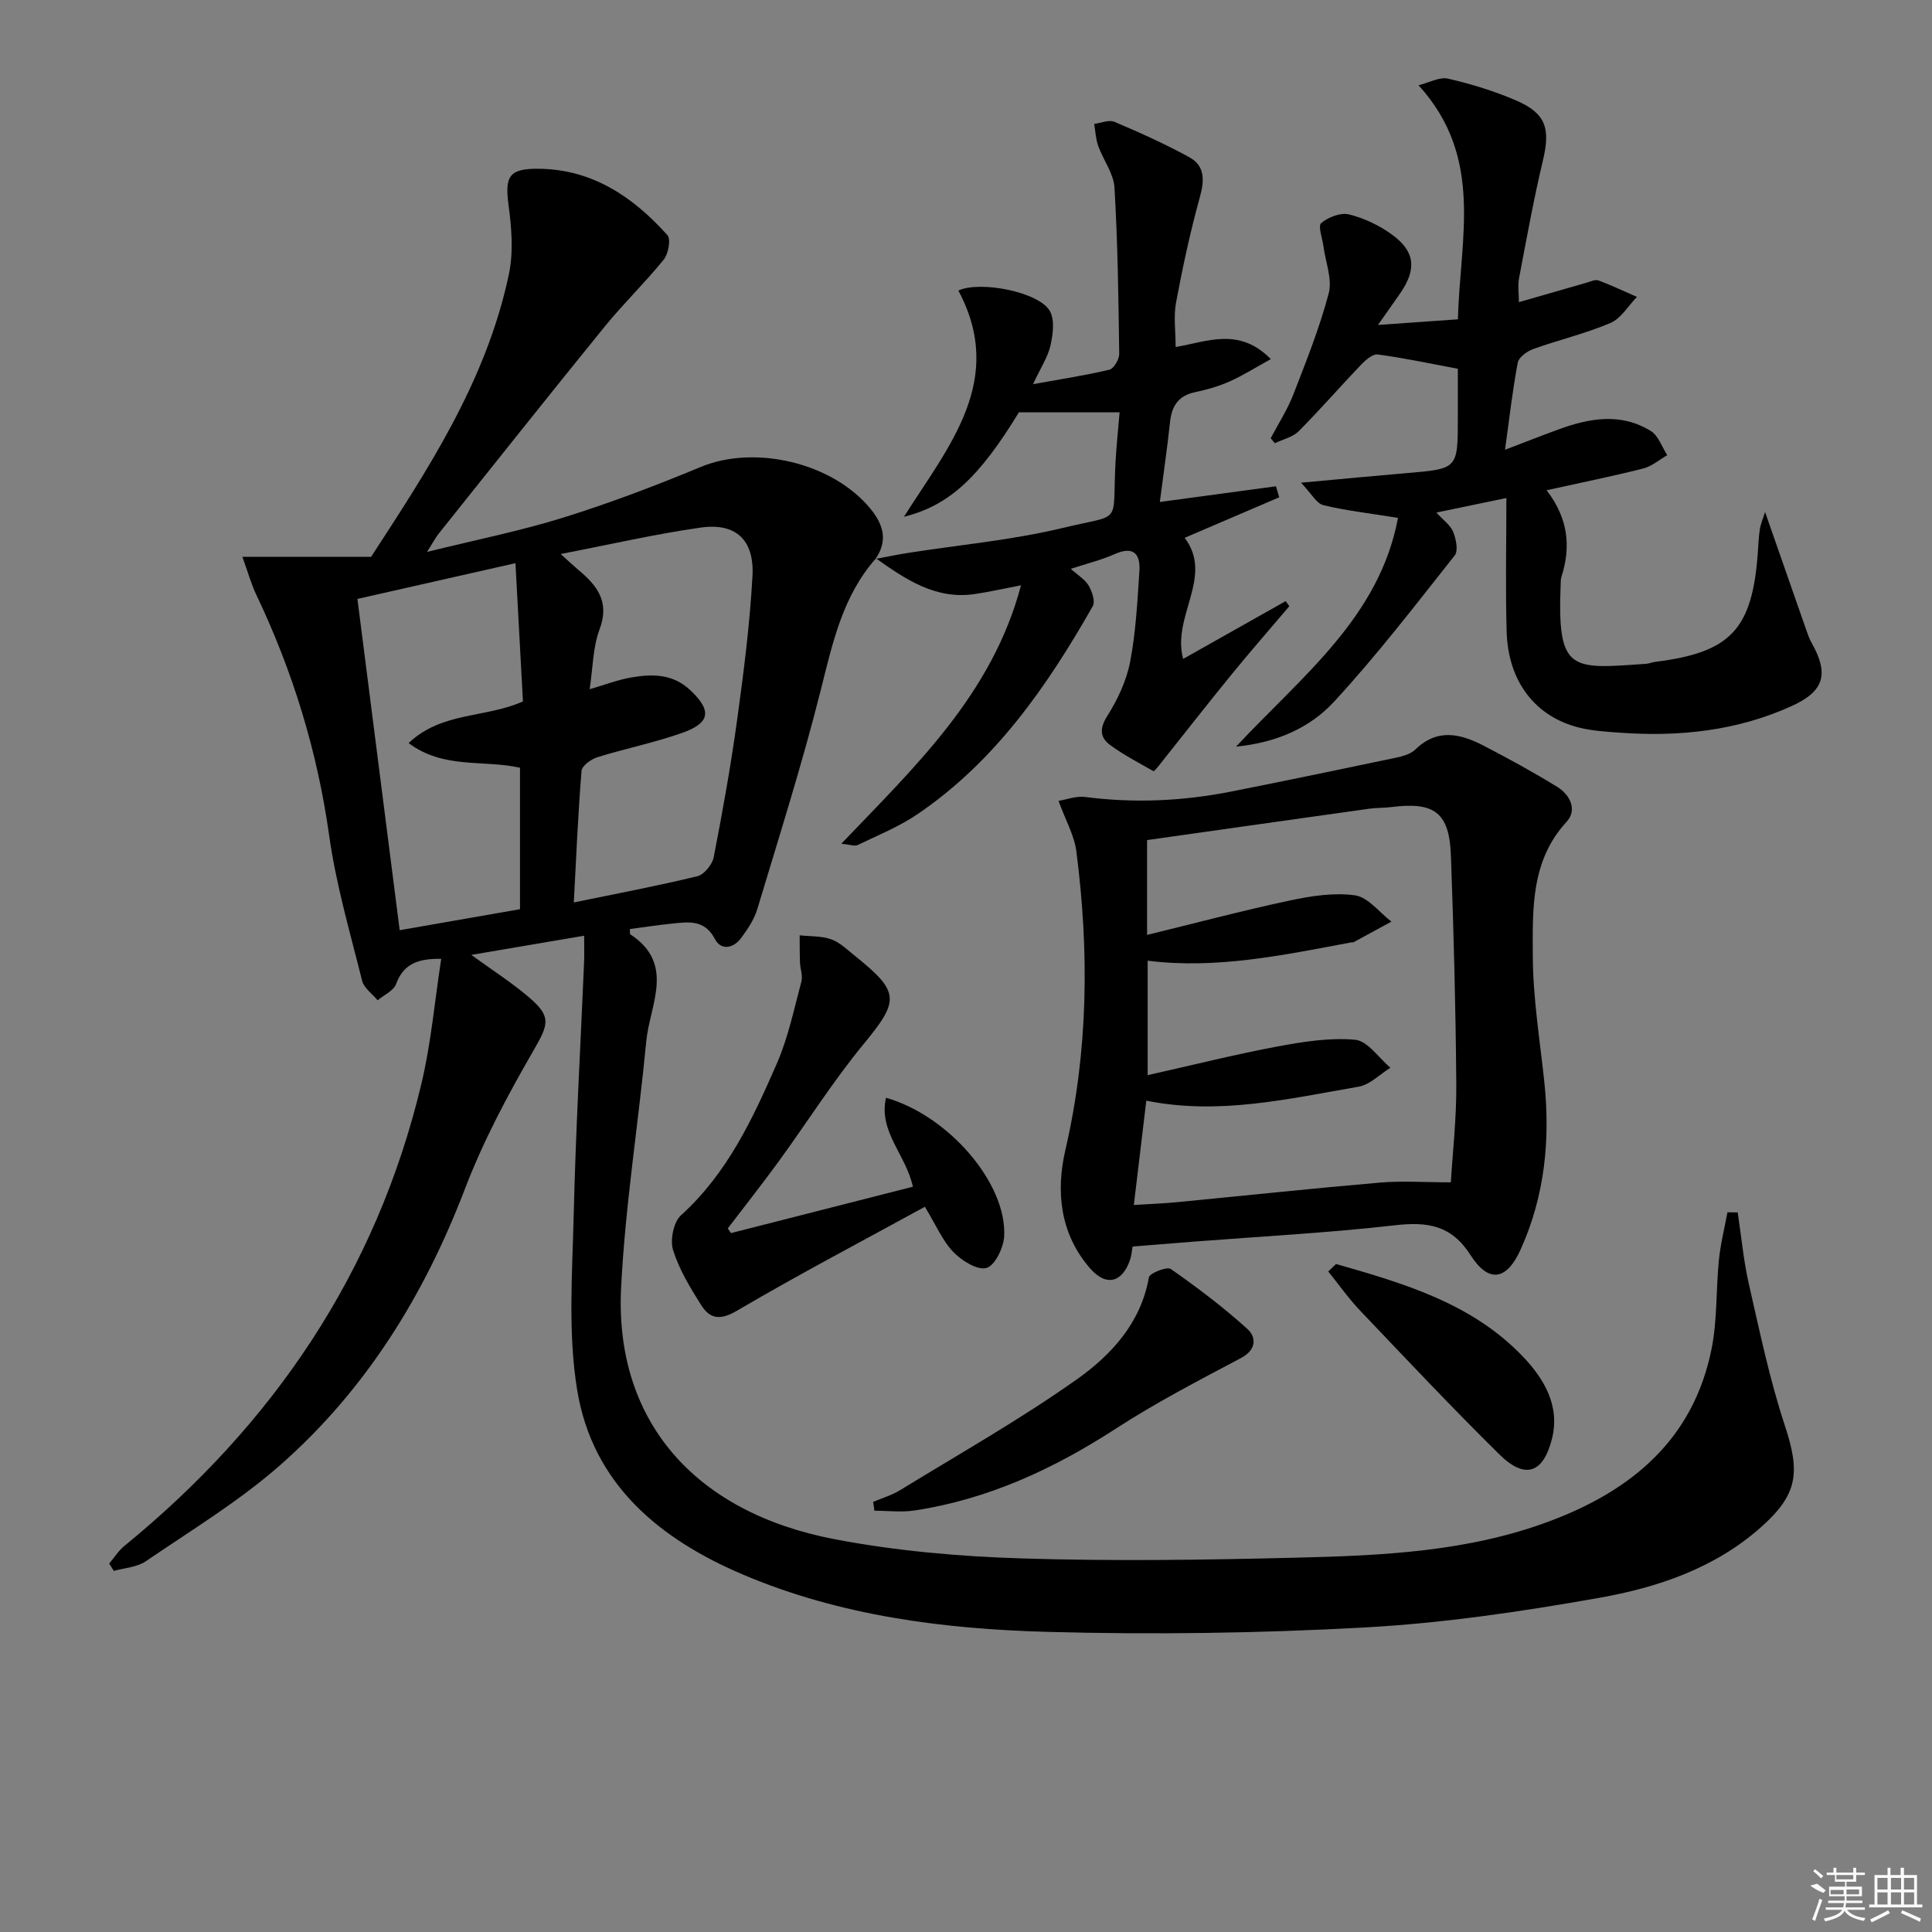 <svg enable-background="new 0 0 400 400" viewBox="0 0 400 400" xmlns="http://www.w3.org/2000/svg"><rect x="0" y="0" width="400" height="400" fill="#808080" stroke="none"/><path d="m181.32 115.64c-6.87 7.79-8.93 17.45-11.38 27.19-3.83 15.26-8.6 30.28-13.14 45.36-.65 2.18-2.02 4.22-3.4 6.07-1.56 2.09-4.12 2.57-5.37.18-2.15-4.12-5.47-3.56-8.9-3.22-2.92.29-5.83.75-8.72 1.13.04.5-.06 1 .1 1.1 9.37 6.15 4.01 14.58 3.29 22.15-1.62 17.03-4.36 33.99-5.21 51.05-1.35 27.3 14.98 46.45 44.23 52.03 12.66 2.42 25.68 3.56 38.58 3.97 18.97.6 37.99.32 56.98-.15 17.76-.43 35.55-1.21 52.51-7.57 17.07-6.4 29.74-17.02 33.48-35.7 1.2-5.98.89-12.24 1.51-18.35.33-3.32 1.16-6.59 1.77-9.88.71 0 1.41.01 2.12.01.75 4.93 1.2 9.93 2.3 14.78 2.25 9.83 4.3 19.76 7.45 29.31 3.23 9.78 2.76 14.31-5.05 21.2-9.55 8.43-21.34 12.39-33.45 14.53-15.98 2.83-32.16 5.22-48.34 6.11-21.92 1.21-43.95 1.52-65.89.92-21.44-.59-42.75-3.31-62.8-11.79-17.42-7.37-31.29-18.77-34.49-38.27-1.94-11.82-1.01-24.18-.72-36.28.41-17.45 1.41-34.89 2.15-52.33.07-1.62.01-3.24.01-5.46-7.95 1.35-15.26 2.59-23.36 3.97 4.33 3.15 8.27 5.67 11.8 8.66 4.91 4.15 4.21 5.71 1 11.26-5.29 9.17-10.34 18.63-14.11 28.5-8.42 22.03-20.5 41.56-38.16 57.13-8.55 7.54-18.47 13.54-27.93 20-1.82 1.24-4.4 1.36-6.62 1.99-.32-.51-.63-1.02-.95-1.53 1.04-1.22 1.91-2.63 3.13-3.63 30.86-25.2 52.16-56.6 61.48-95.58 2.03-8.47 2.78-17.25 4.13-25.98-4.81-.09-7.82 1.05-9.35 5.22-.52 1.4-2.5 2.25-3.82 3.36-1.1-1.34-2.83-2.53-3.21-4.06-2.49-9.97-5.4-19.91-6.82-30.05-2.45-17.45-7.52-33.96-15.06-49.8-1.09-2.29-1.77-4.77-2.91-7.91h26.66c11.3-17.43 23.82-36.1 28.53-58.55.96-4.59.54-9.63-.09-14.35-.78-5.93.15-7.5 6.27-7.44 11.15.12 19.54 5.85 26.63 13.74.76.84.2 3.88-.77 5.08-3.87 4.78-8.33 9.08-12.21 13.85-11.55 14.21-22.93 28.56-34.36 42.86-.61.76-1.06 1.64-2.43 3.8 10.23-2.53 19.36-4.35 28.19-7.1 9.64-3.01 19.13-6.6 28.45-10.48 11.25-4.69 27.4-.88 35.19 8.67 2.75 3.37 3.58 6.63 1.02 10.37zm-65.24-.94c1.89 1.7 2.71 2.49 3.58 3.22 3.91 3.25 6.65 6.59 4.47 12.39-1.41 3.76-1.38 8.05-2.05 12.39 3.15-.92 5.79-1.94 8.52-2.42 4.33-.76 8.61-.82 12.2 2.51 4.57 4.24 4.35 6.84-1.47 8.91-5.76 2.05-11.81 3.26-17.66 5.08-1.3.41-3.19 1.77-3.27 2.82-.72 8.9-1.1 17.82-1.6 27.24 9.09-1.87 17.39-3.43 25.59-5.43 1.4-.34 3.09-2.43 3.38-3.96 1.84-9.44 3.54-18.92 4.85-28.44 1.36-9.86 2.62-19.77 3.17-29.7.42-7.55-3.45-11.11-10.72-10.08-9.31 1.32-18.51 3.45-28.99 5.47zm-42.08 9.3c2.91 22.8 5.8 45.45 8.75 68.59 8.64-1.51 16.74-2.92 24.91-4.35 0-10 0-19.59 0-29.29-7.58-1.7-15.82.33-23.06-5.1 6.85-6.53 15.97-5.16 23.67-8.63-.52-9.51-1.02-18.86-1.55-28.62-11.4 2.57-21.87 4.95-32.72 7.4z"/><path d="m234.49 258.08c-.18 1-.22 1.81-.46 2.55-1.59 4.93-4.99 5.84-8.36 1.95-6.2-7.14-7.09-15.87-5.1-24.46 4.76-20.54 4.95-41.13 2.28-61.85-.42-3.29-2.22-6.4-3.69-10.46 1.68-.27 3.69-1.05 5.56-.8 10.13 1.31 20.17.85 30.15-1.12 11.38-2.26 22.73-4.61 34.08-7 1.43-.3 3.1-.75 4.09-1.72 4.58-4.46 9.4-3.24 14.18-.76 5.15 2.67 10.24 5.46 15.18 8.5 2.66 1.64 4.22 4.76 1.95 7.23-7.44 8.08-7.03 18.08-7 27.75.03 8.59 1.42 17.19 2.35 25.77 1.31 12.11.18 23.86-4.88 35.06-2.87 6.36-6.6 7.03-10.36 1.14-3.96-6.22-8.92-6.95-15.65-6.18-13.85 1.58-27.79 2.31-41.7 3.39-4.12.32-8.24.66-12.62 1.01zm.26-8.6c3.45-.22 6.09-.31 8.71-.56 14.06-1.36 28.1-2.86 42.17-4.07 4.62-.4 9.31-.06 14.75-.06.37-6.13 1.18-13.2 1.13-20.27-.12-15.77-.54-31.54-1.11-47.31-.32-8.99-3.38-11.26-12.39-10.11-1.48.19-3 .12-4.48.33-15.35 2.15-30.7 4.33-46.04 6.5v19.63c10.18-2.48 19.75-5.03 29.42-7.09 4.45-.95 9.22-1.72 13.63-1.1 2.71.38 5.04 3.53 7.54 5.44-2.61 1.42-5.22 2.85-7.83 4.26-.13.07-.33.01-.49.04-13.98 2.62-27.93 5.59-42.15 3.79v23.7c9.33-2.09 17.99-4.27 26.74-5.91 5.34-1 10.89-1.9 16.22-1.42 2.59.24 4.88 3.76 7.3 5.79-2.19 1.36-4.24 3.53-6.6 3.93-14.47 2.5-28.92 5.93-43.94 2.89-.87 7.29-1.69 14.17-2.58 21.6z"/><path d="m289.44 107.22c-6.13-.99-10.88-1.51-15.47-2.64-1.4-.34-2.4-2.33-4.61-4.64 8.54-.78 15.27-1.43 22.01-2 10.45-.89 10.46-.86 10.46-11.49 0-3.46 0-6.92 0-10.1-5.87-1.1-11.19-2.24-16.56-2.96-1.05-.14-2.52 1.12-3.44 2.08-4.36 4.56-8.5 9.34-12.95 13.81-1.23 1.24-3.27 1.67-4.93 2.48-.29-.34-.58-.68-.87-1.02 1.57-2.99 3.44-5.86 4.66-8.99 2.69-6.93 5.47-13.87 7.36-21.03.77-2.92-.66-6.42-1.08-9.65-.22-1.69-1.19-4.29-.48-4.89 1.46-1.22 4.02-2.22 5.76-1.79 3.14.78 6.29 2.28 8.91 4.19 4.78 3.48 5.11 7.13 1.74 12.07-1.28 1.87-2.6 3.7-4.66 6.63 6.18-.44 11.16-.79 16.56-1.17.4-16.78 5.5-33.48-8.16-48.46 2.23-.55 4.37-1.77 6.12-1.37 4.81 1.12 9.61 2.58 14.13 4.54 6.16 2.67 7.07 5.84 5.51 12.38-1.92 8.06-3.39 16.22-4.94 24.36-.3 1.56-.04 3.23-.04 5 4.89-1.41 9.48-2.74 14.07-4.05.8-.23 1.75-.7 2.41-.45 2.7 1.01 5.31 2.26 7.96 3.41-1.8 1.85-3.28 4.45-5.47 5.39-5.15 2.2-10.67 3.49-15.96 5.39-1.29.46-3.02 1.69-3.24 2.82-1.08 5.68-1.73 11.45-2.64 18.05 4.11-1.57 7.54-2.92 11.01-4.19 6.43-2.36 12.96-3.54 19.18.31 1.57.97 2.29 3.3 3.4 5-1.65.94-3.2 2.31-4.97 2.76-6.38 1.61-12.84 2.91-20.01 4.5 4.56 5.93 5.03 11.79 3.06 17.97-.15.46-.13.99-.15 1.49-.75 18.3 2.14 17.55 17.63 16.48.66-.05 1.3-.32 1.95-.41 15.59-1.94 20.08-6.7 21.23-22.52.12-1.65.18-3.32.43-4.96.16-1.06.62-2.07 1.08-3.54 2.94 8.42 5.71 16.37 8.49 24.31.33.94.65 1.9 1.14 2.76 3.59 6.38 2.71 9.99-4.08 13.08-11.27 5.14-23.27 6.42-35.53 5.54-2.81-.2-5.68-.37-8.4-1.03-9.14-2.22-14.81-9.51-15.12-19.82-.27-8.91-.06-17.84-.06-27.74-5.7 1.18-9.82 2.04-14.5 3.01 1.46 1.6 2.93 2.61 3.48 3.99.6 1.48 1.1 3.91.32 4.89-8.13 10.27-16.12 20.69-24.99 30.29-4.92 5.33-11.75 8.45-20.28 9.29 13.69-14.66 29.67-26.78 33.53-47.36z"/><path d="m181.26 115.72c2.17-.41 4.34-.86 6.52-1.21 10.78-1.7 21.73-2.67 32.3-5.22 12.47-3.01 10.18-.33 10.87-13.47.18-3.47.56-6.92.85-10.45-7 0-13.83 0-20.85 0-8.21 13.47-14.44 19.3-23.8 21.62 9.25-14.6 21.18-28.24 11.27-46.83 4.38-2.1 16.76.26 18.96 4.27 1.02 1.86.62 4.81.11 7.1-.52 2.35-1.97 4.49-3.61 8.01 5.95-1.08 10.93-1.83 15.81-3 .92-.22 2.05-2.16 2.03-3.29-.15-11.47-.3-22.96-.98-34.41-.17-2.93-2.32-5.71-3.37-8.64-.51-1.43-.57-3.03-.83-4.55 1.41-.17 3.06-.91 4.19-.43 5.26 2.23 10.5 4.59 15.5 7.33 3.25 1.78 3.16 4.76 2.19 8.26-1.99 7.18-3.56 14.49-4.93 21.82-.54 2.85-.09 5.89-.09 9.21 6.51-1.07 13.1-4.21 19.71 2.51-3.28 1.8-5.82 3.42-8.54 4.63-2.26 1-4.69 1.7-7.12 2.21-3.5.72-4.86 2.89-5.21 6.22-.56 5.25-1.33 10.48-2.11 16.52 8.32-1.13 16.18-2.19 24.04-3.25.23.76.45 1.52.68 2.28-6.43 2.76-12.87 5.51-19.58 8.39 6.1 8.03-2.72 16.29-.31 25.07 7.09-4 14.16-7.98 21.22-11.96.25.35.51.7.76 1.05-4.02 4.74-8.11 9.41-12.03 14.22-5.1 6.26-10.07 12.62-15.1 18.94-.3.38-.89 1.05-1 .99-3.04-1.74-6.17-3.35-8.98-5.42-2.09-1.54-2.22-3.4-.59-5.99 2.14-3.39 3.97-7.27 4.73-11.17 1.19-6.16 1.51-12.5 1.93-18.79.24-3.65-1.23-5.31-5.17-3.55-2.68 1.2-5.59 1.9-9.03 3.03 1.5 1.36 2.96 2.21 3.7 3.48.71 1.21 1.4 3.28.84 4.26-9.45 16.6-20.22 32.17-36.35 43.1-3.81 2.58-8.17 4.34-12.34 6.35-.61.29-1.55-.1-3.36-.28 15.36-16.08 31.23-30.97 37.2-53.5-3.64.7-6.61 1.38-9.62 1.82-8.1 1.17-14.29-3.06-20.43-7.41-.02.05-.08.13-.08.13z"/><path d="m151.34 255.3c12.49-3.18 24.97-6.36 37.66-9.6-1.42-6.64-7.17-11.42-5.56-18.42 13.01 3.71 25.07 17.79 24.46 28.71-.13 2.37-1.94 6.07-3.67 6.53-1.91.51-5.13-1.52-6.87-3.32-2.22-2.31-3.53-5.49-5.87-9.35-13.05 7.15-26.1 13.99-38.79 21.45-3.46 2.04-5.62 1.9-7.49-1.04-2.3-3.62-4.6-7.42-5.86-11.46-.65-2.09.11-5.81 1.66-7.21 9.57-8.66 14.84-19.96 19.82-31.38 2.35-5.38 3.56-11.27 5.09-16.98.32-1.2-.24-2.63-.29-3.95-.07-1.87-.05-3.75-.07-5.63 2.19.24 4.52.11 6.54.83 1.81.65 3.33 2.16 4.89 3.41 9.42 7.56 9.24 9.25 1.71 18.4-6.31 7.68-11.64 16.15-17.5 24.2-3.41 4.68-7.01 9.23-10.52 13.84.23.33.45.65.66.97z"/><path d="m180.78 310.95c1.87-.8 3.87-1.38 5.58-2.43 12.29-7.54 24.89-14.65 36.63-22.97 7.09-5.03 13.22-11.65 14.88-21.09.15-.87 3.73-2.28 4.53-1.73 5.51 3.86 10.92 7.93 15.89 12.45 1.78 1.62 1.93 4.24-1.33 5.97-8.77 4.65-17.63 9.24-25.95 14.64-12.85 8.33-26.41 14.61-41.61 16.93-2.73.42-5.57.06-8.36.06-.08-.61-.17-1.22-.26-1.83z"/><path d="m276.61 261.7c14.01 4 28.07 8.1 38.61 19.08 4.36 4.54 7.82 10.19 6.11 17.06-1.81 7.24-5.6 8.5-10.88 3.3-9.84-9.7-19.31-19.77-28.84-29.78-2.4-2.52-4.42-5.4-6.61-8.11.54-.51 1.07-1.03 1.61-1.55z"/><g fill="#fafafa"><path d="m374.8 390.4 1.4-.4c.7.5 1.3 1 1.8 1.4l-.5.5c-1.5-.6-2.1-1.1-2.7-1.5zm1 7.3-.6-.3c.5-1.4 1.1-2.8 1.5-4.3.2.1.4.2.6.3-.5 1.3-1 2.8-1.5 4.3zm-.4-10.3.4-.4c.4.3 1 .8 1.7 1.4l-.5.5c-.4-.5-1-1-1.6-1.5zm2.5.3h1.7v-1h.6v1h3.5v-1h.6v1h1.8v.5h-1.8v1.4h-2v1h3.2v2h-3.2v.9h3.3v.5h-3.4c0 .3-.1.6-.1.9h4v.5h-3.7c.7.9 1.9 1.5 3.8 1.7-.1.2-.2.4-.3.6-2.1-.4-3.5-1.1-4-2.1-.4 1-1.8 1.7-4 2.2-.1-.2-.2-.4-.3-.6 2.1-.4 3.4-1 3.8-1.8h-3.4v-.5h3.6c.1-.3.1-.6.2-.9h-3.3v-.5h3.4c0-.3 0-.6 0-.9h-3.2v-2h3.3v-1h-2.1v-1.4h-1.7v-.5zm1.1 3.5v1h2.7c0-.3 0-.4 0-.4 0-.1 0-.2 0-.2 0-.1 0-.2 0-.3h-2.7zm1.2-3v.9h3.5v-.9zm4.7 3h-2.6v.6.4h2.6z"/><path d="m393.6 386.7h.6v1.5h2.7v6.1h1.1v.6h-11v-.6h1.1v-6.1h2.7v-1.5h.6v1.5h2.1v-1.5zm-2.7 8.8.4.6c-1.2.6-2.5 1.3-3.8 1.9-.1-.2-.2-.4-.3-.6 1.2-.6 2.5-1.2 3.7-1.9zm-2.2-6.7v2.4h2.1v-2.4zm0 3v2.5h2.1v-2.5zm2.8-3v2.4h2.1v-2.4zm0 3v2.5h2.1v-2.5zm6 6.1c-1.4-.7-2.7-1.3-3.9-1.8l.2-.6c1.5.6 2.7 1.2 3.9 1.7zm-1.2-9.1h-2.1v2.4h2.1zm-2.1 3v2.5h2.1v-2.5z"/></g></svg>